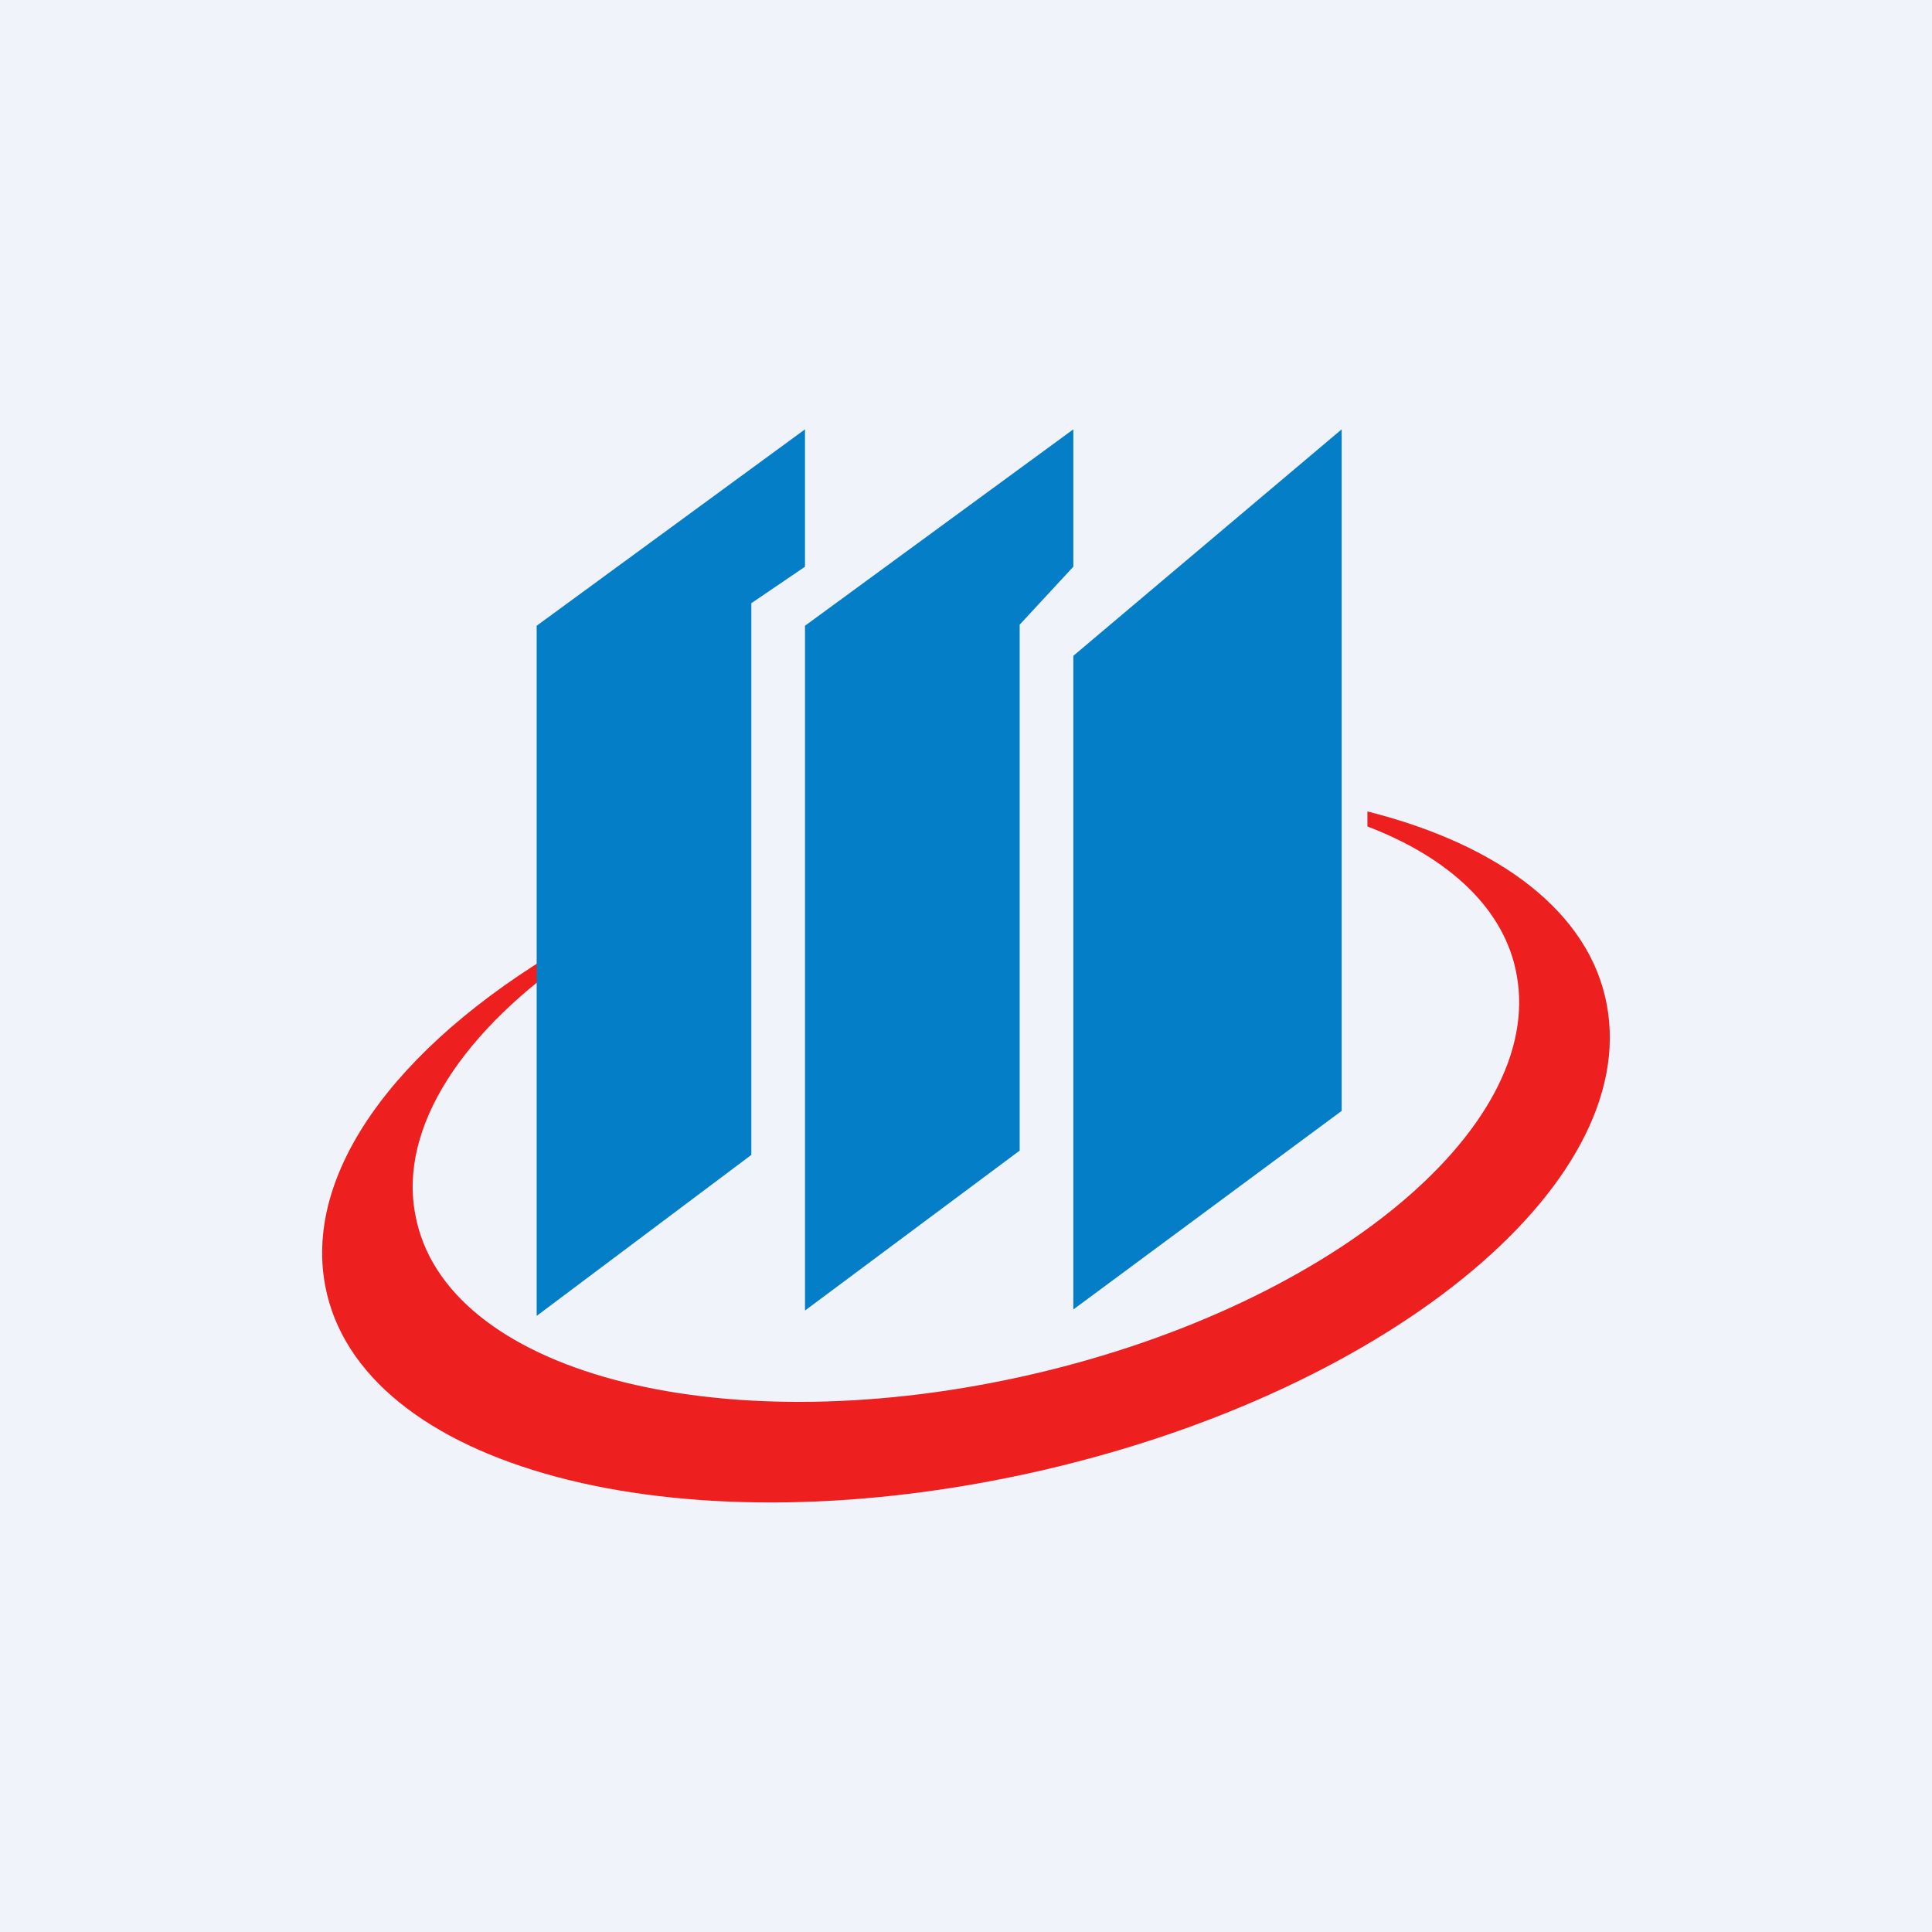 <!-- by TradingView --><svg width="18" height="18" viewBox="0 0 18 18" xmlns="http://www.w3.org/2000/svg"><path fill="#F0F3FA" d="M0 0h18v18H0z"/><path d="M12.74 7.7v-.14c1.23.31 2.07.94 2.23 1.8.32 1.7-2.1 3.65-5.4 4.37-3.3.72-6.22-.06-6.54-1.75-.21-1.11.75-2.33 2.37-3.24v.12c-1.08.73-1.69 1.64-1.53 2.46.27 1.46 2.8 2.13 5.63 1.51 2.83-.62 4.9-2.3 4.63-3.75-.11-.61-.63-1.09-1.39-1.38Z" fill="#ED1F1F"/><path d="M5 5.83v6.43l2-1.5V5.62l.5-.34V4L5 5.83ZM7.5 5.83v6.38l2-1.49v-4.9l.5-.54V4L7.5 5.83ZM10 12.21v-6.1L12.5 4v6.35L10 12.2Z" fill="#047EC7"/></svg>